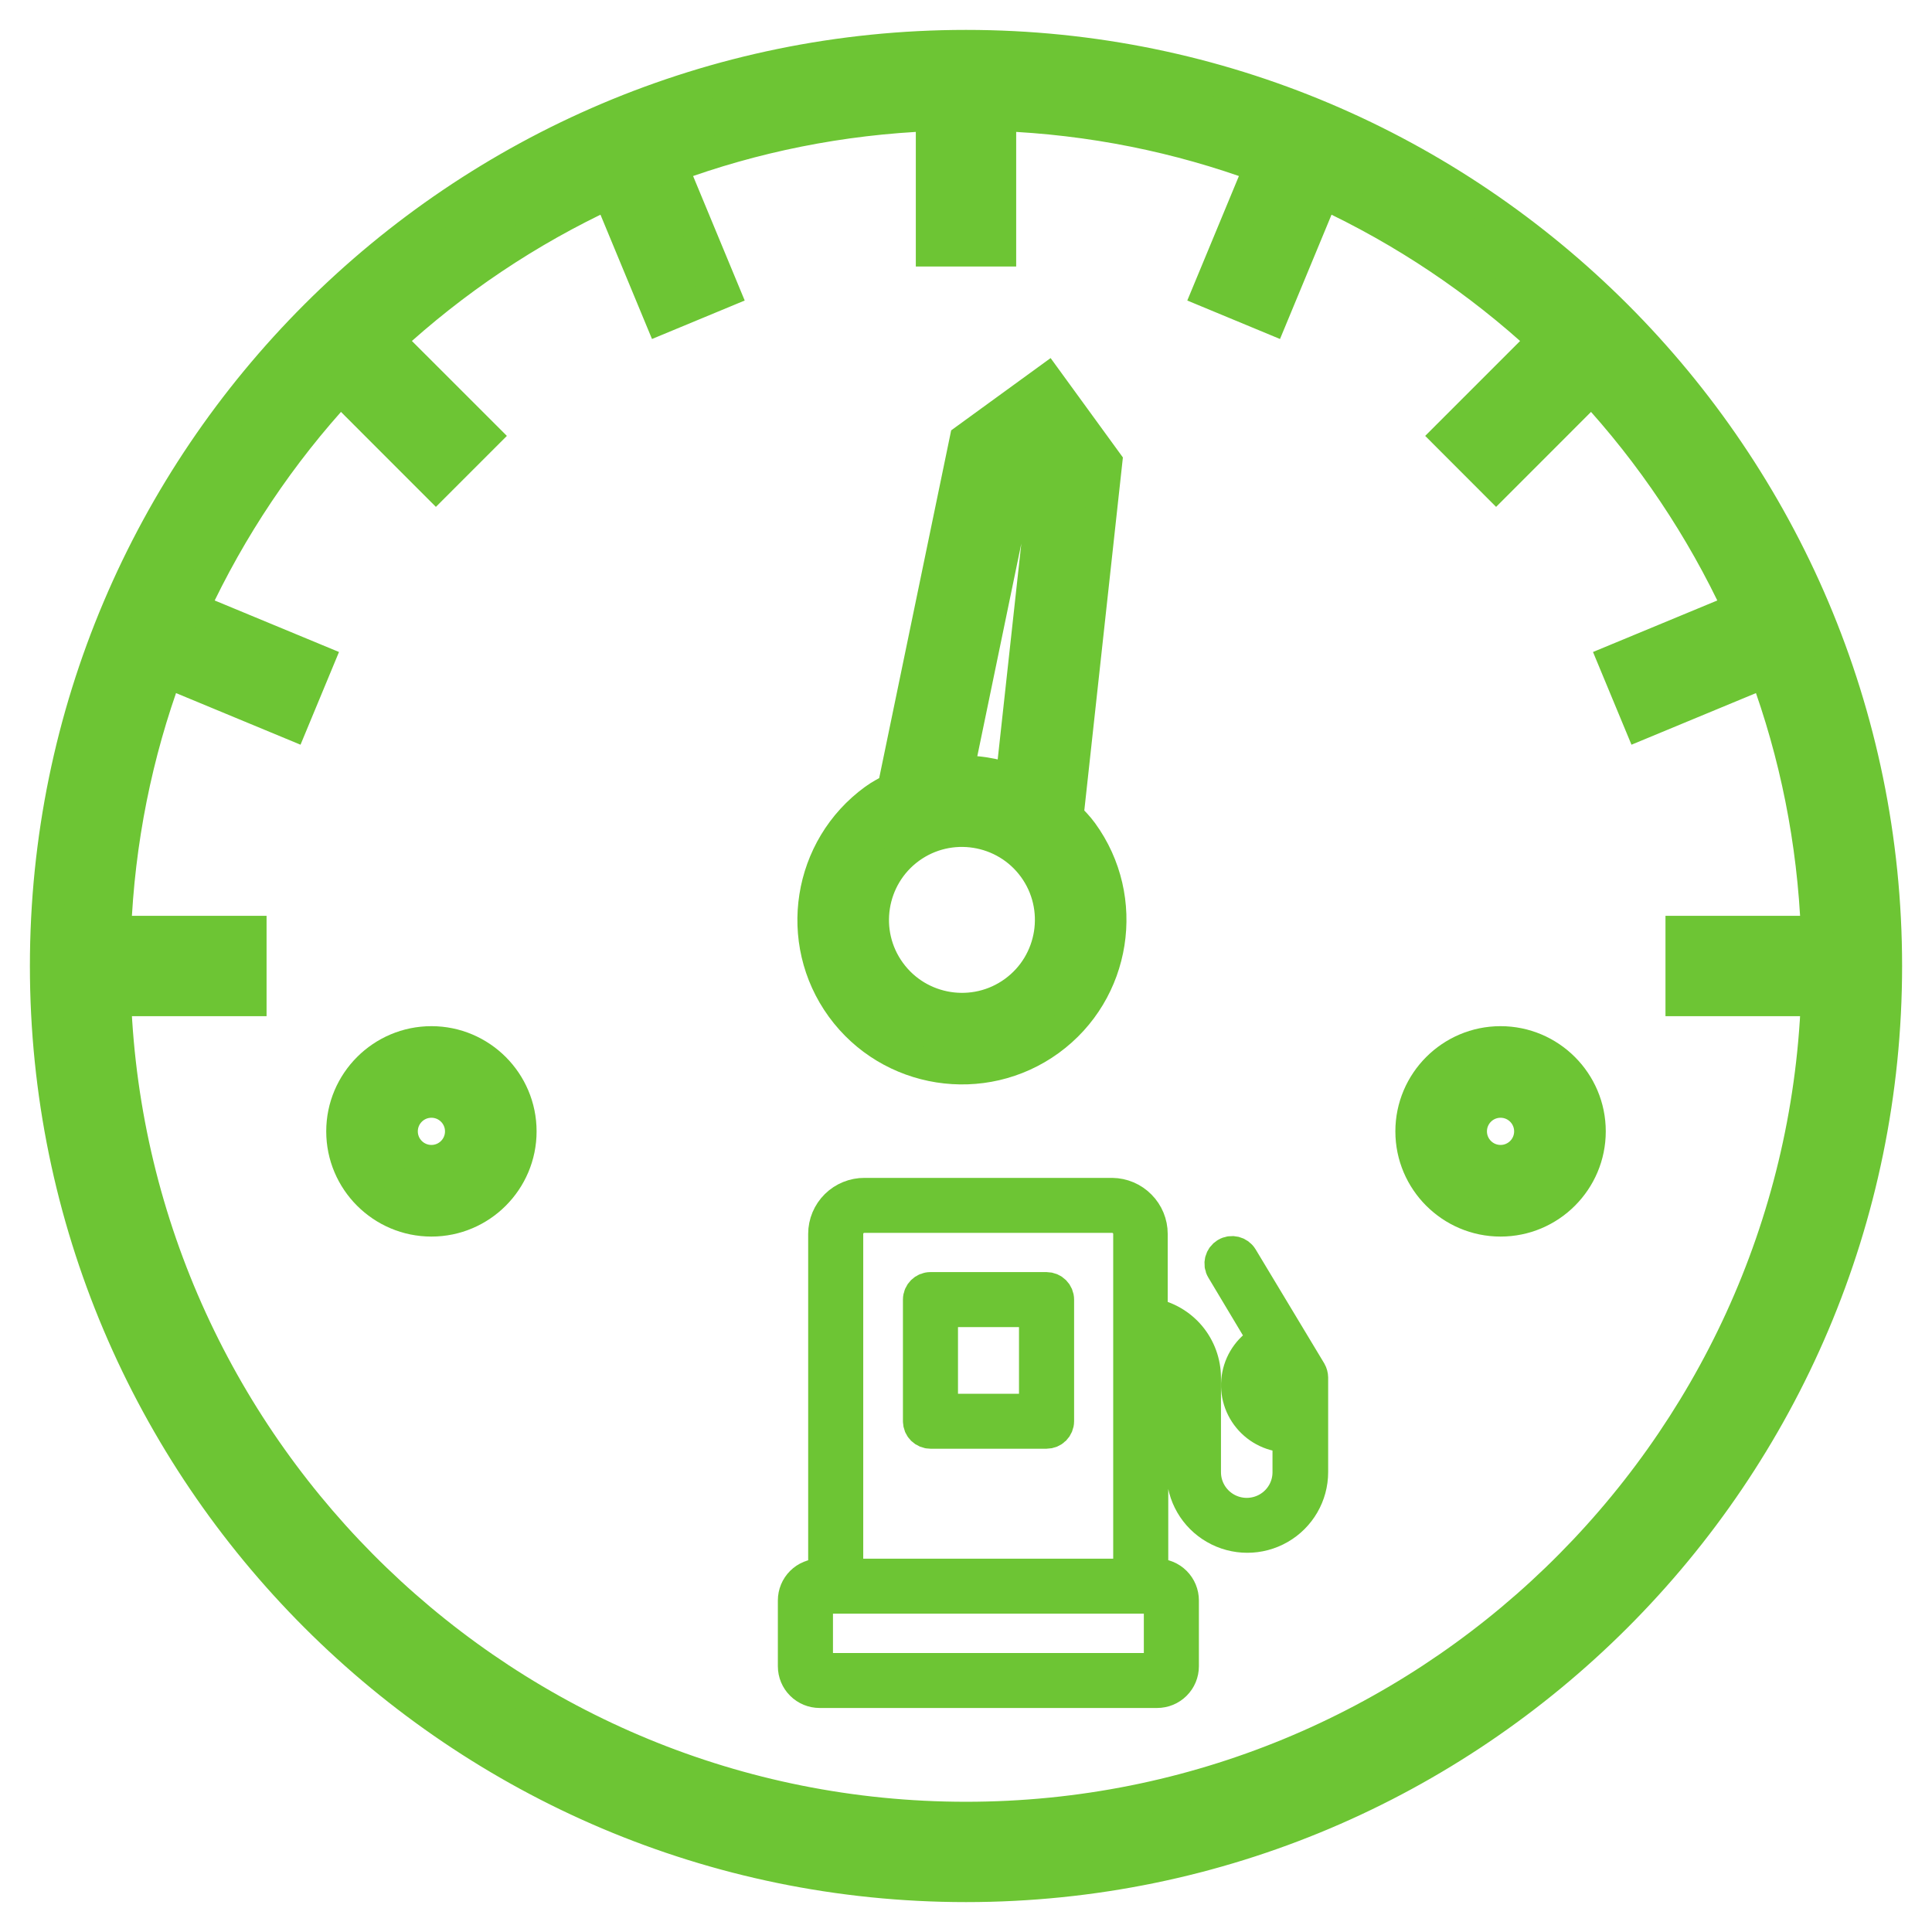 <svg width="36" height="36" viewBox="0 0 42 42" fill="none" xmlns="http://www.w3.org/2000/svg">
<path d="M19.013 17.387C17.573 18.434 17.254 20.457 18.301 21.897C19.349 23.336 21.371 23.655 22.811 22.608C24.25 21.561 24.569 19.538 23.522 18.099C23.427 17.968 23.316 17.857 23.206 17.745L24.048 10.041L22.762 8.273L20.993 9.559L19.422 17.148C19.283 17.221 19.143 17.292 19.013 17.387ZM22.051 21.564C21.188 22.192 19.974 22.001 19.346 21.137C18.717 20.274 18.909 19.06 19.772 18.431C20.636 17.803 21.85 17.995 22.478 18.858C23.106 19.722 22.915 20.936 22.051 21.564ZM22.157 10.31L22.477 10.077L22.71 10.397L21.992 16.959C21.616 16.826 21.218 16.763 20.819 16.774L22.157 10.31Z" fill="#6DC534"/>
<path d="M21 1C9.972 1 1 9.972 1 21C1 32.028 9.972 41 21 41C32.028 41 41 32.028 41 21C41 9.972 32.028 1 21 1ZM21 39.519C11.037 39.519 2.891 31.61 2.5 21.741H5.445V20.259H2.5C2.578 18.279 2.966 16.377 3.621 14.603L6.344 15.732L6.912 14.363L4.193 13.236C5.011 11.473 6.096 9.858 7.4 8.447L9.476 10.524L10.524 9.476L8.447 7.4C9.858 6.096 11.472 5.011 13.236 4.193L14.363 6.912L15.732 6.344L14.603 3.621C16.377 2.966 18.279 2.578 20.259 2.5V5.444H21.741V2.5C23.721 2.578 25.623 2.966 27.397 3.621L26.268 6.344L27.637 6.912L28.764 4.193C30.527 5.011 32.142 6.096 33.553 7.4L31.477 9.476L32.524 10.524L34.6 8.447C35.904 9.858 36.989 11.472 37.807 13.236L35.088 14.363L35.656 15.732L38.379 14.603C39.034 16.377 39.422 18.279 39.5 20.259H36.556V21.741H39.5C39.109 31.61 30.963 39.519 21 39.519Z" fill="#6DC534"/>
<path d="M32.621 22.658C31.553 22.658 30.684 23.527 30.684 24.595C30.684 25.663 31.553 26.532 32.621 26.532C33.689 26.532 34.558 25.663 34.558 24.595C34.558 23.527 33.689 22.658 32.621 22.658ZM32.621 25.24C32.264 25.24 31.975 24.951 31.975 24.595C31.975 24.238 32.264 23.949 32.621 23.949C32.977 23.949 33.266 24.238 33.266 24.595C33.266 24.951 32.977 25.24 32.621 25.24Z" fill="#6DC534"/>
<path d="M9.379 22.658C8.311 22.658 7.442 23.527 7.442 24.595C7.442 25.663 8.311 26.532 9.379 26.532C10.447 26.532 11.315 25.663 11.315 24.595C11.315 23.527 10.447 22.658 9.379 22.658ZM9.379 25.24C9.022 25.24 8.733 24.951 8.733 24.595C8.733 24.238 9.022 23.949 9.379 23.949C9.735 23.949 10.024 24.238 10.024 24.595C10.024 24.951 9.735 25.24 9.379 25.24Z" fill="#6DC534"/>
<path d="M22.751 28.004H20.228C20.09 28.004 19.979 28.115 19.979 28.252V30.896C19.979 30.962 20.005 31.025 20.052 31.072C20.099 31.118 20.162 31.144 20.228 31.144H22.751C22.817 31.144 22.88 31.118 22.927 31.072C22.973 31.025 23 30.962 23 30.896V28.252C23 28.186 22.973 28.123 22.927 28.077C22.88 28.03 22.817 28.004 22.751 28.004ZM22.502 30.649H20.476V28.5H22.502V30.649ZM28.488 29.819L26.996 27.34C26.925 27.223 26.773 27.186 26.656 27.256C26.538 27.326 26.498 27.478 26.569 27.595L27.486 29.127C27.19 29.284 26.981 29.565 26.916 29.893C26.85 30.221 26.935 30.56 27.148 30.818C27.36 31.077 27.678 31.226 28.013 31.226V32.006C28.013 32.33 27.84 32.629 27.558 32.791C27.276 32.953 26.93 32.953 26.648 32.791C26.367 32.629 26.193 32.33 26.193 32.006V29.95C26.192 29.621 26.076 29.303 25.865 29.05C25.653 28.798 25.359 28.628 25.035 28.569V26.823C25.035 26.596 24.945 26.377 24.784 26.215C24.624 26.052 24.405 25.959 24.177 25.956H18.797C18.565 25.954 18.341 26.045 18.177 26.207C18.012 26.37 17.919 26.592 17.919 26.823V34.234H17.82C17.671 34.234 17.529 34.293 17.424 34.397C17.319 34.502 17.26 34.644 17.26 34.792V36.223C17.26 36.371 17.319 36.513 17.424 36.617C17.529 36.722 17.671 36.78 17.82 36.78H25.154C25.302 36.78 25.444 36.722 25.549 36.617C25.654 36.513 25.713 36.371 25.713 36.223V34.792C25.713 34.644 25.654 34.502 25.549 34.397C25.445 34.293 25.302 34.234 25.154 34.234H25.047V29.075C25.196 29.118 25.331 29.197 25.442 29.305C25.613 29.476 25.708 29.707 25.708 29.947V32.003C25.708 32.505 25.976 32.968 26.412 33.218C26.847 33.469 27.384 33.469 27.819 33.218C28.254 32.968 28.523 32.505 28.523 32.003V29.947C28.522 29.902 28.51 29.858 28.488 29.819ZM25.216 34.791V36.223C25.215 36.256 25.188 36.283 25.154 36.285H17.82C17.785 36.285 17.758 36.257 17.758 36.223V34.791C17.758 34.757 17.785 34.73 17.82 34.73H25.154C25.188 34.731 25.215 34.758 25.216 34.791ZM18.416 34.234V26.823C18.416 26.723 18.457 26.628 18.528 26.558C18.6 26.488 18.697 26.45 18.797 26.452H24.177C24.383 26.452 24.55 26.618 24.55 26.823V34.234H18.416ZM28.026 30.733C27.836 30.734 27.656 30.65 27.537 30.503C27.418 30.356 27.372 30.162 27.414 29.978C27.455 29.794 27.579 29.638 27.75 29.556L28.026 30.014L28.026 30.733Z" fill="#6DC534"/>
<path d="M19.013 17.387C17.573 18.434 17.254 20.457 18.301 21.897C19.349 23.336 21.371 23.655 22.811 22.608C24.25 21.561 24.569 19.538 23.522 18.099C23.427 17.968 23.316 17.857 23.206 17.745L24.048 10.041L22.762 8.273L20.993 9.559L19.422 17.148C19.283 17.221 19.143 17.292 19.013 17.387ZM22.051 21.564C21.188 22.192 19.974 22.001 19.346 21.137C18.717 20.274 18.909 19.06 19.772 18.431C20.636 17.803 21.85 17.995 22.478 18.858C23.106 19.722 22.915 20.936 22.051 21.564ZM22.157 10.31L22.477 10.077L22.71 10.397L21.992 16.959C21.616 16.826 21.218 16.763 20.819 16.774L22.157 10.31Z" stroke="#6DC534" stroke-width="0.7"/>
<path d="M21 1C9.972 1 1 9.972 1 21C1 32.028 9.972 41 21 41C32.028 41 41 32.028 41 21C41 9.972 32.028 1 21 1ZM21 39.519C11.037 39.519 2.891 31.61 2.5 21.741H5.445V20.259H2.5C2.578 18.279 2.966 16.377 3.621 14.603L6.344 15.732L6.912 14.363L4.193 13.236C5.011 11.473 6.096 9.858 7.4 8.447L9.476 10.524L10.524 9.476L8.447 7.4C9.858 6.096 11.472 5.011 13.236 4.193L14.363 6.912L15.732 6.344L14.603 3.621C16.377 2.966 18.279 2.578 20.259 2.5V5.444H21.741V2.5C23.721 2.578 25.623 2.966 27.397 3.621L26.268 6.344L27.637 6.912L28.764 4.193C30.527 5.011 32.142 6.096 33.553 7.4L31.477 9.476L32.524 10.524L34.6 8.447C35.904 9.858 36.989 11.472 37.807 13.236L35.088 14.363L35.656 15.732L38.379 14.603C39.034 16.377 39.422 18.279 39.5 20.259H36.556V21.741H39.5C39.109 31.61 30.963 39.519 21 39.519Z" stroke="#6DC534" stroke-width="0.7"/>
<path d="M32.621 22.658C31.553 22.658 30.684 23.527 30.684 24.595C30.684 25.663 31.553 26.532 32.621 26.532C33.689 26.532 34.558 25.663 34.558 24.595C34.558 23.527 33.689 22.658 32.621 22.658ZM32.621 25.24C32.264 25.24 31.975 24.951 31.975 24.595C31.975 24.238 32.264 23.949 32.621 23.949C32.977 23.949 33.266 24.238 33.266 24.595C33.266 24.951 32.977 25.24 32.621 25.24Z" stroke="#6DC534" stroke-width="0.7"/>
<path d="M9.379 22.658C8.311 22.658 7.442 23.527 7.442 24.595C7.442 25.663 8.311 26.532 9.379 26.532C10.447 26.532 11.315 25.663 11.315 24.595C11.315 23.527 10.447 22.658 9.379 22.658ZM9.379 25.24C9.022 25.24 8.733 24.951 8.733 24.595C8.733 24.238 9.022 23.949 9.379 23.949C9.735 23.949 10.024 24.238 10.024 24.595C10.024 24.951 9.735 25.24 9.379 25.24Z" stroke="#6DC534" stroke-width="0.7"/>
<path d="M22.751 28.004H20.228C20.09 28.004 19.979 28.115 19.979 28.252V30.896C19.979 30.962 20.005 31.025 20.052 31.072C20.099 31.118 20.162 31.144 20.228 31.144H22.751C22.817 31.144 22.88 31.118 22.927 31.072C22.973 31.025 23 30.962 23 30.896V28.252C23 28.186 22.973 28.123 22.927 28.077C22.88 28.03 22.817 28.004 22.751 28.004ZM22.502 30.649H20.476V28.5H22.502V30.649ZM28.488 29.819L26.996 27.34C26.925 27.223 26.773 27.186 26.656 27.256C26.538 27.326 26.498 27.478 26.569 27.595L27.486 29.127C27.19 29.284 26.981 29.565 26.916 29.893C26.85 30.221 26.935 30.56 27.148 30.818C27.36 31.077 27.678 31.226 28.013 31.226V32.006C28.013 32.33 27.84 32.629 27.558 32.791C27.276 32.953 26.93 32.953 26.648 32.791C26.367 32.629 26.193 32.33 26.193 32.006V29.95C26.192 29.621 26.076 29.303 25.865 29.05C25.653 28.798 25.359 28.628 25.035 28.569V26.823C25.035 26.596 24.945 26.377 24.784 26.215C24.624 26.052 24.405 25.959 24.177 25.956H18.797C18.565 25.954 18.341 26.045 18.177 26.207C18.012 26.37 17.919 26.592 17.919 26.823V34.234H17.82C17.671 34.234 17.529 34.293 17.424 34.397C17.319 34.502 17.26 34.644 17.26 34.792V36.223C17.26 36.371 17.319 36.513 17.424 36.617C17.529 36.722 17.671 36.78 17.82 36.78H25.154C25.302 36.78 25.444 36.722 25.549 36.617C25.654 36.513 25.713 36.371 25.713 36.223V34.792C25.713 34.644 25.654 34.502 25.549 34.397C25.445 34.293 25.302 34.234 25.154 34.234H25.047V29.075C25.196 29.118 25.331 29.197 25.442 29.305C25.613 29.476 25.708 29.707 25.708 29.947V32.003C25.708 32.505 25.976 32.968 26.412 33.218C26.847 33.469 27.384 33.469 27.819 33.218C28.254 32.968 28.523 32.505 28.523 32.003V29.947C28.522 29.902 28.51 29.858 28.488 29.819ZM25.216 34.791V36.223C25.215 36.256 25.188 36.283 25.154 36.285H17.82C17.785 36.285 17.758 36.257 17.758 36.223V34.791C17.758 34.757 17.785 34.73 17.82 34.73H25.154C25.188 34.731 25.215 34.758 25.216 34.791ZM18.416 34.234V26.823C18.416 26.723 18.457 26.628 18.528 26.558C18.6 26.488 18.697 26.45 18.797 26.452H24.177C24.383 26.452 24.55 26.618 24.55 26.823V34.234H18.416ZM28.026 30.733C27.836 30.734 27.656 30.65 27.537 30.503C27.418 30.356 27.372 30.162 27.414 29.978C27.455 29.794 27.579 29.638 27.75 29.556L28.026 30.014L28.026 30.733Z" stroke="#6DC534" stroke-width="0.7"/>
</svg>

